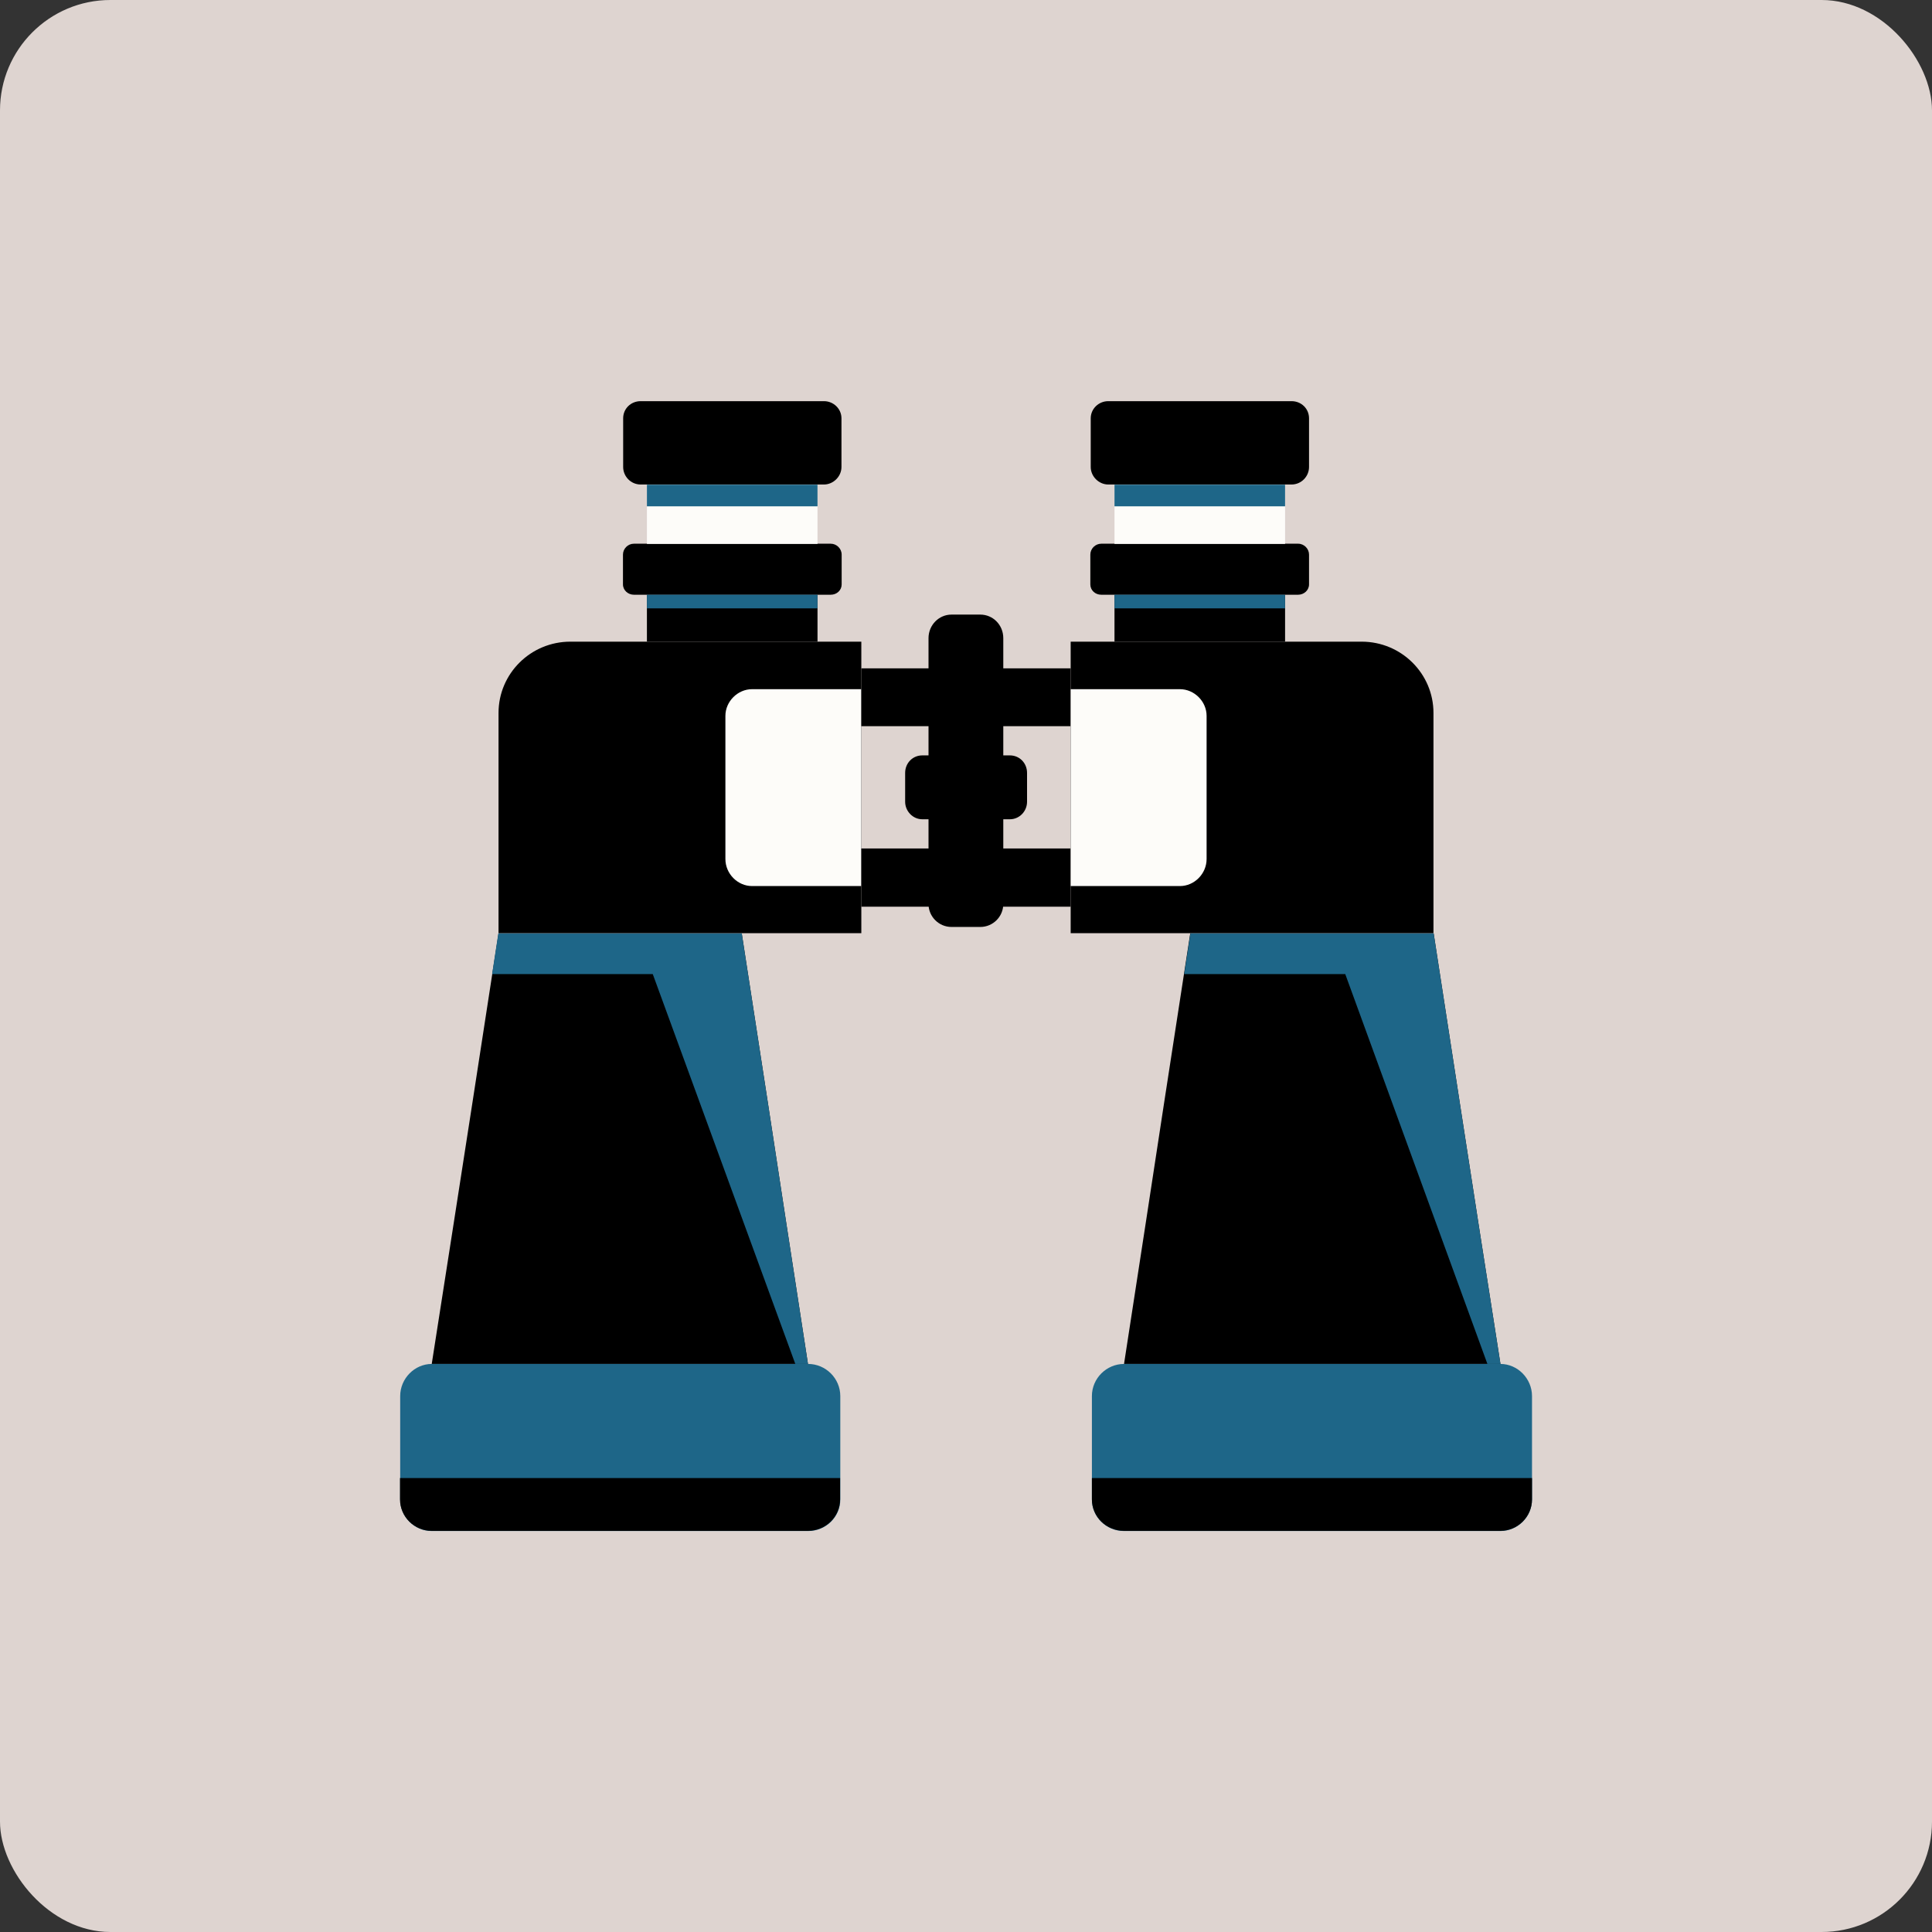 <?xml version="1.0" encoding="UTF-8"?>
<svg id="Calque_1" data-name="Calque 1" xmlns="http://www.w3.org/2000/svg" viewBox="0 0 99.21 99.21">
  <rect x="0" y="0" width="99.21" height="99.21" fill="#333333" stroke="none"/>
  <defs>
    <style>
      .cls-1, .cls-2, .cls-3, .cls-4, .cls-5, .cls-6, .cls-7 {
        stroke-width: 0px;
      }

      .cls-1, .cls-2, .cls-7 {
        fill-rule: evenodd;
      }

      .cls-1, .cls-4 {
        fill: #1e6688;
      }

      .cls-2, .cls-6 {
        fill: #fdfcf9;
      }

      .cls-5 {
        fill: #ded4d0;
      }
    </style>
  </defs>
  <rect class="cls-5" width="99.21" height="99.21" rx="5.67" ry="5.67"/>
  <g>
    <path class="cls-7" d="M48.86,31.56h1.48c.65,0,1.18.53,1.18,1.21v13.65c0,.65-.53,1.18-1.18,1.18h-1.48c-.65,0-1.18-.53-1.18-1.18v-13.65c0-.67.53-1.21,1.18-1.21h0Z"/>
    <path class="cls-7" d="M29.28,32.95h14.95s0,14.97,0,14.97h-18.63s0-11.31,0-11.31c0-2.02,1.65-3.66,3.69-3.66h0Z"/>
    <rect class="cls-3" x="33.22" y="30.54" width="8.76" height="2.41"/>
    <path class="cls-7" d="M32.55,27.92h10.11c.3,0,.56.25.56.56v1.53c0,.3-.25.53-.56.53h-10.11c-.3,0-.56-.23-.56-.53v-1.53c0-.3.25-.56.56-.56h0Z"/>
    <rect class="cls-6" x="33.22" y="24.89" width="8.76" height="3.04"/>
    <path class="cls-7" d="M32.9,20.6h9.41c.49,0,.9.39.9.88v2.5c0,.49-.42.9-.9.9h-9.41c-.51,0-.9-.42-.9-.9v-2.5c0-.49.39-.88.9-.88h0Z"/>
    <path class="cls-7" d="M25.6,47.93c2.09,0,4.15,0,6.23,0s4.17,0,6.26,0c.39,2.55.83,5.4,1.34,8.69.58,3.78,1.25,8.2,2.06,13.42-3.22,0-6.44,0-9.66,0-3.22,0-6.44,0-9.66,0,.81-5.21,1.51-9.64,2.09-13.42.51-3.29.95-6.17,1.34-8.69h0Z"/>
    <path class="cls-1" d="M25.6,47.93c2.09,0,4.15,0,6.23,0s4.17,0,6.26,0c.39,2.55.83,5.4,1.34,8.69.58,3.78,1.25,8.2,2.06,13.42h-.65s-7.32-20.02-7.32-20.02h-8.25s.32-2.09.32-2.09Z"/>
    <path class="cls-1" d="M22.17,70.04h19.33c.9,0,1.65.74,1.65,1.65v5.31c0,.9-.74,1.62-1.65,1.62h-19.33c-.88,0-1.62-.72-1.62-1.62v-5.31c0-.9.74-1.65,1.62-1.65h0Z"/>
    <path class="cls-7" d="M43.14,75.9v1.09c0,.9-.74,1.62-1.65,1.62h-19.33c-.88,0-1.62-.72-1.62-1.62v-1.09s22.6,0,22.6,0Z"/>
    <path class="cls-2" d="M44.23,35.39h-5.61c-.74,0-1.37.63-1.37,1.37v7.35c0,.76.63,1.39,1.37,1.39h5.61s0-10.11,0-10.11Z"/>
    <g>
      <rect class="cls-3" x="44.23" y="43.57" width="10.75" height="2.99"/>
      <rect class="cls-3" x="44.23" y="34.32" width="10.75" height="2.97"/>
    </g>
    <path class="cls-7" d="M69.93,32.95h-14.95s0,14.97,0,14.97h18.63s0-11.31,0-11.31c0-2.02-1.65-3.66-3.69-3.66h0Z"/>
    <rect class="cls-3" x="57.23" y="30.54" width="8.76" height="2.41"/>
    <path class="cls-7" d="M66.66,27.92h-10.11c-.3,0-.56.25-.56.56v1.53c0,.3.25.53.56.53h10.11c.3,0,.56-.23.56-.53v-1.53c0-.3-.25-.56-.56-.56h0Z"/>
    <rect class="cls-6" x="57.23" y="24.89" width="8.76" height="3.04"/>
    <path class="cls-7" d="M66.32,20.6h-9.41c-.49,0-.9.39-.9.88v2.5c0,.49.42.9.9.9h9.41c.51,0,.9-.42.9-.9v-2.5c0-.49-.39-.88-.9-.88h0Z"/>
    <path class="cls-7" d="M61.13,47.93c2.09,0,4.17,0,6.26,0h6.23c.39,2.55.83,5.4,1.34,8.69.58,3.78,1.27,8.2,2.09,13.42-3.24,0-6.47,0-9.69,0s-6.42,0-9.64,0c.81-5.21,1.48-9.64,2.06-13.42.51-3.29.95-6.17,1.34-8.69h0Z"/>
    <path class="cls-1" d="M61.13,47.93c2.09,0,4.17,0,6.26,0h6.23c.39,2.55.83,5.4,1.34,8.69.58,3.78,1.27,8.2,2.09,13.42h-.67s-7.3-20.02-7.3-20.02h-8.27s.32-2.09.32-2.09Z"/>
    <path class="cls-1" d="M77.05,70.04h-19.33c-.9,0-1.65.74-1.65,1.65v5.31c0,.9.74,1.62,1.65,1.62h19.33c.88,0,1.62-.72,1.62-1.62v-5.31c0-.9-.74-1.65-1.62-1.65h0Z"/>
    <path class="cls-7" d="M56.07,75.9v1.09c0,.9.74,1.62,1.65,1.62h19.33c.88,0,1.62-.72,1.62-1.62v-1.09s-22.6,0-22.6,0Z"/>
    <path class="cls-2" d="M54.98,35.39h5.61c.74,0,1.37.63,1.37,1.37v7.35c0,.76-.63,1.39-1.37,1.39h-5.61s0-10.11,0-10.11Z"/>
    <path class="cls-7" d="M47.36,38.79h4.5c.49,0,.88.39.88.9v1.48c0,.49-.39.9-.88.9h-4.5c-.49,0-.88-.42-.88-.9v-1.48c0-.51.39-.9.88-.9h0Z"/>
    <rect class="cls-4" x="33.22" y="24.89" width="8.76" height="1.11"/>
    <rect class="cls-4" x="57.23" y="24.89" width="8.76" height="1.11"/>
    <rect class="cls-4" x="33.22" y="30.54" width="8.76" height=".7"/>
    <rect class="cls-4" x="57.23" y="30.54" width="8.76" height=".7"/>
  </g>
</svg>